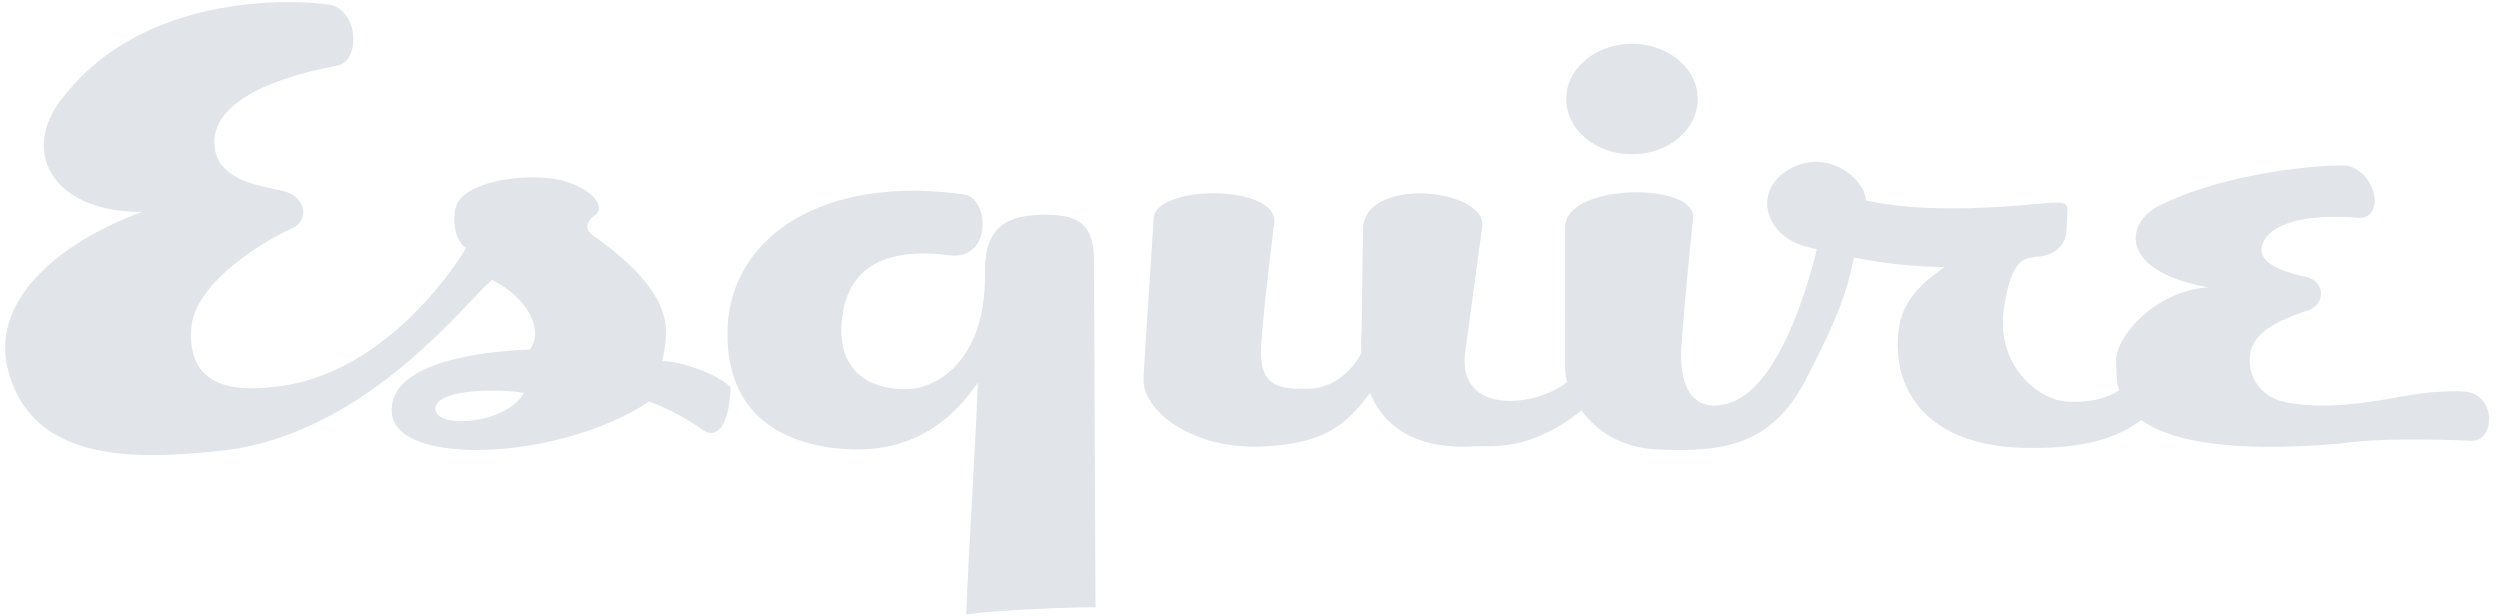 <svg xmlns="http://www.w3.org/2000/svg" width="211" height="52" viewBox="0 0 211 52">
    <g fill="#B5BFC9" fill-rule="evenodd" opacity=".404">
        <path d="M44.236 33.165c-2.085-.368-7.485-.368-7.485 1.343 0 1.71 5.89 1.344 7.485-1.343zM27.916.415C25.83.05 12.331-1.05 5.214 8.359c-3.436 4.278-.982 9.532 6.749 9.532C4.724 20.578-.798 25.467.674 31.209c2.038 7.946 10.922 7.576 17.916 6.843C31.033 36.747 39.573 25.1 41.537 23.633c2.944 1.467 4.417 4.154 3.19 5.866-3.312.12-12.025.854-11.657 5.376.368 4.52 14.111 4.032 21.719-.977 1.105.366 3.313 1.465 4.417 2.32 1.105.857 2.332.123 2.455-3.543-1.104-1.1-4.172-2.199-5.767-2.199.49-2.444 1.35-5.376-5.522-10.387-1.104-.61-.982-1.344-.123-1.955.859-.61-.123-2.077-2.455-2.81-2.331-.734-7.362-.366-8.957 1.466-.736.733-.736 3.3.491 4.155-1.227 2.077-7.362 10.997-16.443 11.73-3.314.367-7.04-.116-6.75-4.888.246-4.032 6.382-7.575 8.59-8.553 1.35-.61 1.105-2.566-.614-3.055-1.717-.488-5.766-.733-6.012-3.91-.245-3.177 3.804-5.499 10.308-6.72 1.963-.245 1.963-4.523-.492-5.133zM80.19 21.555c-1.963-.244-8.222-.977-9.08 5.01-.859 5.988 4.049 6.477 6.013 6.232 1.962-.244 6.012-2.321 6.012-9.53-.123-3.666 1.349-5.011 4.54-5.133 3.191-.122 4.663.61 4.663 3.91 0 3.3.123 28.105.123 29.205-2.332 0-8.468.244-10.921.61.245-5.865.981-17.717.981-19.55-1.596 2.321-4.662 5.743-10.43 5.62-5.767-.121-11.044-2.81-10.676-10.386.368-7.576 8.099-12.83 20.002-11.12 2.086.367 2.33 5.499-1.228 5.132M207.929 33.042c-2.821-.123-4.785.366-6.993.733-2.21.367-5.645.733-8.223.123-2.577-.612-3.313-3.178-2.577-4.767.737-1.588 3.19-2.444 4.664-2.931 1.472-.49 1.472-2.445-.123-2.811-1.596-.367-3.804-.979-3.804-2.322 0-1.344 1.963-3.177 8.099-2.688 2.332.245 1.717-3.789-.859-4.4-2.332-.122-10.43.611-15.953 3.422-2.822 1.466-3.313 5.5 4.172 6.843-4.662.366-7.853 4.399-7.73 6.232.035.521-.058 1.449.255 2.468-1.21.78-2.704 1.036-4.366.954-2.454-.123-6.135-3.056-5.337-8.066.706-4.438 1.963-3.91 2.576-4.155 1.35 0 2.7-.732 2.7-2.443 0-1.71.43-2.138-.92-2.138s-9.756 1.222-16.014-.184c-.123-1.832-3.19-4.398-6.381-2.688-3.19 1.711-2.33 5.621 1.35 6.598.287.077.581.15.872.222-1.127 4.62-3.72 12.337-7.866 13.098-2.332.488-3.805-1.1-3.559-4.887.246-3.788.982-10.876.982-10.876.245-3.056-10.921-2.933-10.798.855V31.21c0 .285.06.645.17 1.039-2.825 2.19-9.06 2.692-8.637-2.26l1.472-10.876c.368-3.177-9.817-4.276-10.062.122l-.123 8.798c-.04.5-.056 1.109-.017 1.772-.811 1.504-2.343 2.91-4.277 2.993-2.823.122-4.419-.244-4.173-3.788.246-3.542 1.105-10.264 1.105-10.264.245-3.176-9.94-3.176-10.185-.366-.123 2.321-.736 10.876-.859 13.563-.123 2.688 4.05 5.988 9.939 5.743 5.194-.215 7.049-1.667 9.181-4.52 1.04 2.507 3.397 4.73 8.49 4.52 1.937-.113 4.83.508 9.363-3.028 1.21 1.627 3.258 3.136 6.343 3.273 5.522.244 9.694-.245 12.64-5.988 2.557-4.989 3.356-7.028 4.005-10.202 2.513.483 5.107.793 7.651.793-2.945 2.077-4.171 3.787-3.926 7.332.123 2.199 1.595 7.862 11.044 7.943 5.337.044 7.792-1.093 9.481-2.356 2.267 1.64 6.979 2.816 16.779 1.99 3.19-.49 7.976-.367 11.043-.245 2.086.122 2.208-4.032-.614-4.155M137.74 13.025c3.067 0 5.553-2.09 5.553-4.667 0-2.576-2.486-4.665-5.552-4.665-3.068 0-5.554 2.089-5.554 4.665 0 2.577 2.486 4.667 5.554 4.667" />
    </g>
</svg>
